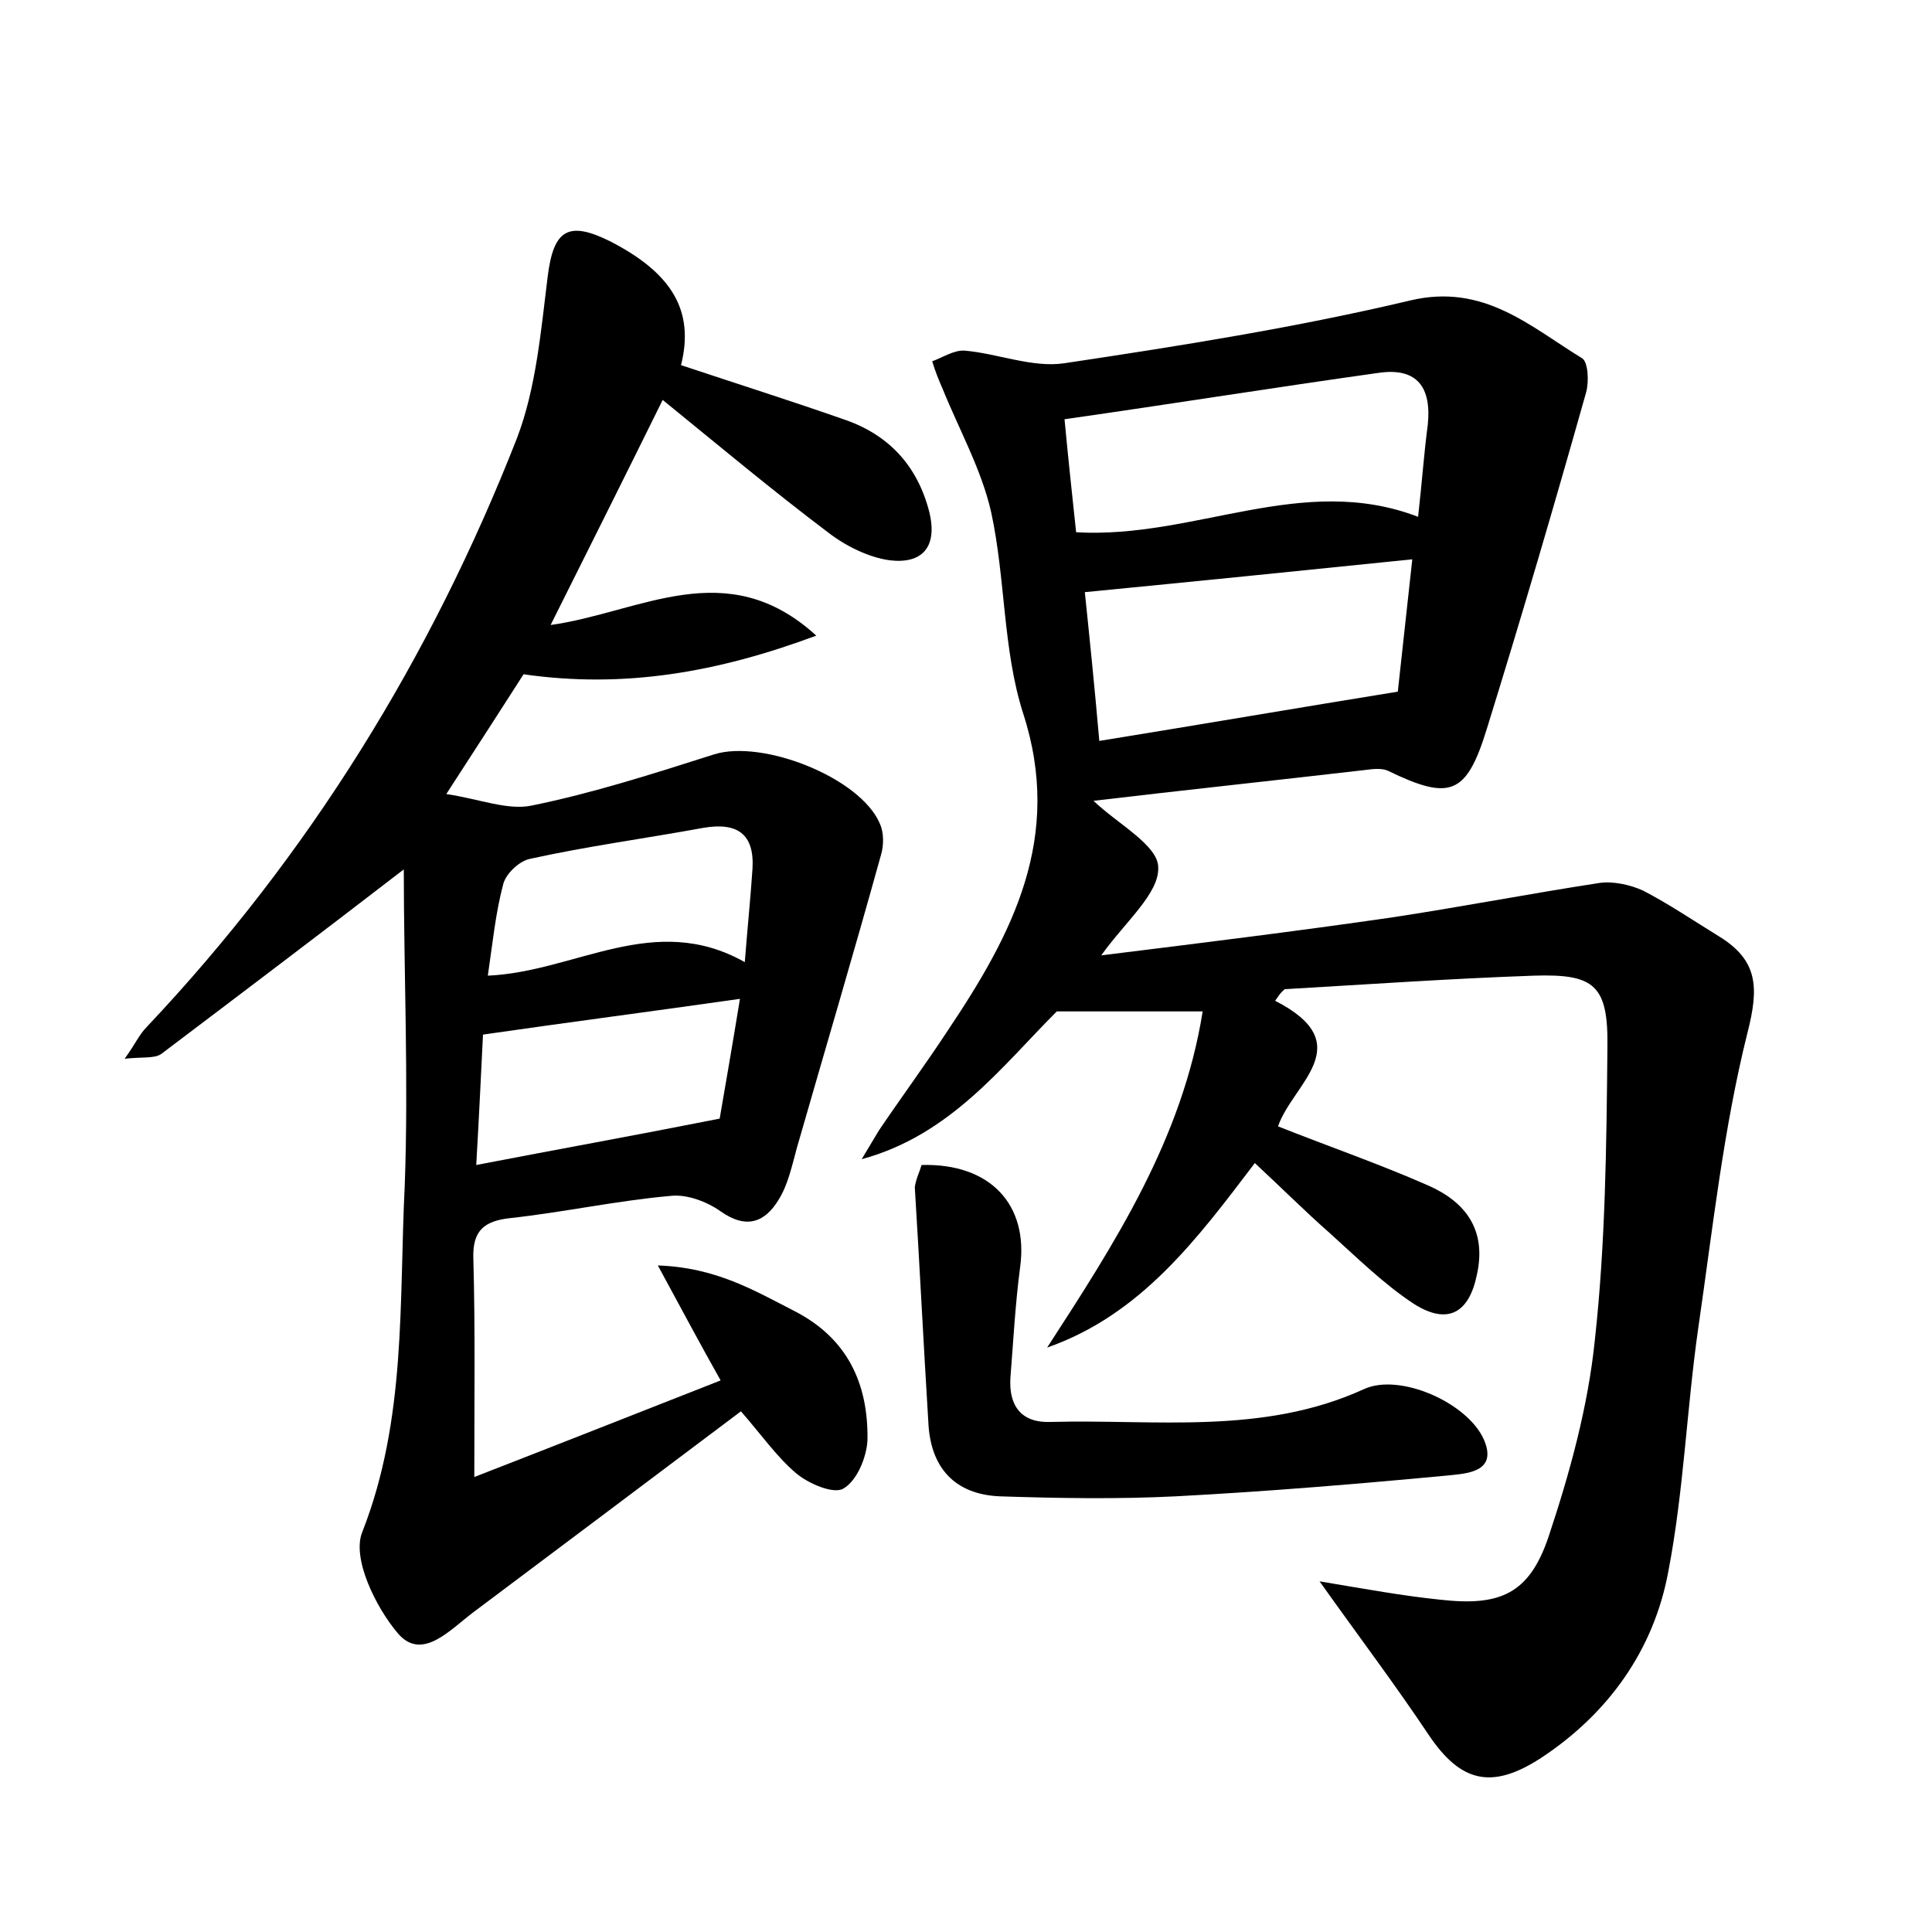 <?xml version="1.0" encoding="utf-8"?>
<!-- Generator: Adobe Illustrator 22.0.0, SVG Export Plug-In . SVG Version: 6.00 Build 0)  -->
<svg version="1.1" id="图层_1" xmlns="http://www.w3.org/2000/svg" xmlns:xlink="http://www.w3.org/1999/xlink" x="0px" y="0px"
	 viewBox="0 0 200 200" style="enable-background:new 0 0 200 200;" xml:space="preserve">
<style type="text/css">
	.st0{fill:#FFFFFF;}
</style>
<g>
	
	<path d="M132,103.6c8.8,4.5,1.8,8.6,0.3,13c5.3,2.1,10.5,3.9,15.5,6.1c3.9,1.7,6.1,4.6,5.1,9.2c-0.8,4-3,5.3-6.5,3.1
		c-3.2-2.1-5.9-4.8-8.8-7.4c-2.5-2.2-4.9-4.6-7.7-7.2c-6,7.9-11.8,15.7-21.5,19.1c7-10.8,14-21.6,16.1-34.8c-5.1,0-9.9,0-15.1,0
		c-5.7,5.7-11,12.8-20.2,15.3c0.6-1,1.2-2,1.8-3c2.3-3.4,4.8-6.8,7.1-10.3c6.7-10,12-20,7.8-32.9c-2.1-6.6-1.8-13.9-3.3-20.8
		c-1-4.4-3.3-8.5-5-12.7c-0.4-0.9-0.8-1.9-1.1-2.9c1.1-0.4,2.3-1.2,3.4-1.1c3.4,0.3,7,1.8,10.3,1.3c12-1.8,24-3.7,35.8-6.5
		c7.6-1.8,12.4,2.7,17.8,6c0.6,0.4,0.7,2.4,0.4,3.5c-3.3,11.7-6.7,23.3-10.3,34.9c-2.1,6.8-3.8,7.4-10.2,4.3
		c-0.6-0.3-1.6-0.2-2.3-0.1c-9.5,1.1-18.9,2.1-28.2,3.2c2.5,2.4,6.7,4.6,6.7,6.9c0.1,2.7-3.4,5.6-5.9,9.1
		c10.5-1.3,20.2-2.5,29.9-3.9c7.3-1.1,14.5-2.5,21.7-3.6c1.4-0.2,3.2,0.2,4.5,0.8c2.7,1.4,5.2,3.1,7.8,4.7c4.1,2.5,4.2,5.3,3,10
		c-2.5,10-3.6,20.3-5.1,30.6c-1.2,8.4-1.5,16.9-3.1,25.2c-1.5,8.1-6.2,14.7-13.2,19.3c-5.1,3.3-8.3,2.5-11.6-2.4
		c-3.4-5.1-7.1-10-11.3-15.9c4.8,0.8,8.6,1.5,12.5,1.9c6.2,0.7,9.2-0.6,11.2-6.5c2.2-6.6,4.1-13.5,4.8-20.4
		c1.1-10,1.2-20.1,1.3-30.2c0.1-6.5-1.3-7.7-7.6-7.5c-8.6,0.3-17.2,0.9-25.8,1.4C132.5,102.8,132.3,103.2,132,103.6z M111.4,55.1
		c12.3,0.7,23.4-6.2,35.4-1.6c0.4-3.5,0.6-6.5,1-9.5c0.4-3.8-1-6-5.1-5.4c-10.7,1.5-21.3,3.2-32.5,4.8
		C110.6,47.7,111,51.3,111.4,55.1z M112.3,61.3c0.5,4.8,1,9.7,1.5,15.4c10.5-1.7,20.4-3.4,30.9-5.1c0.5-4.5,1-9.1,1.5-13.7
		C134.5,59.1,123.6,60.2,112.3,61.3z"/>
	<path d="M41.8,90c-8.7,6.7-16.9,12.9-25.1,19.1c-0.7,0.5-2,0.3-3.8,0.5c1.1-1.5,1.5-2.5,2.3-3.3C32,88.5,44.6,68.1,53.5,45.4
		c2-5.2,2.5-11.2,3.2-16.8c0.6-4.8,2.1-5.8,6.5-3.6c6.4,3.3,8.7,7.2,7.3,12.8c5.7,1.9,11.4,3.7,17.1,5.7c4.5,1.6,7.4,4.8,8.6,9.5
		c0.9,3.7-0.8,5.4-4.1,5c-2.2-0.3-4.6-1.5-6.4-2.9c-5.7-4.3-11.2-8.9-17.1-13.7c-3.9,7.9-7.6,15.3-11.6,23.3
		c9.3-1.3,18.2-7.4,27.5,1.1c-10.2,3.8-19.9,5.5-30.3,4c-2.3,3.6-4.7,7.3-8,12.4c3.4,0.5,6.3,1.7,8.8,1.2c6.4-1.3,12.6-3.3,18.9-5.3
		c5-1.6,15.2,2.4,17.2,7.2c0.4,0.9,0.4,2.2,0.1,3.2c-2.8,10.1-5.8,20.2-8.7,30.3c-0.5,1.8-0.9,3.8-1.9,5.4c-1.4,2.3-3.3,3.1-6,1.2
		c-1.4-1-3.5-1.8-5.2-1.6c-5.6,0.5-11.1,1.7-16.6,2.3c-2.7,0.3-3.9,1.3-3.8,4.2c0.2,7.1,0.1,14.3,0.1,22.6c9-3.5,17.1-6.7,25.5-10
		c-2.2-3.9-4-7.3-6.5-11.9c6,0.2,10,2.6,14.1,4.7c5.5,2.8,7.7,7.5,7.6,13.4c-0.1,1.8-1.1,4.2-2.5,5c-1,0.6-3.6-0.5-4.9-1.6
		c-2-1.7-3.6-4-5.7-6.4c-9.3,7-18.5,13.9-27.7,20.8c-2.4,1.8-5.3,5.1-7.8,2.2c-2.3-2.7-4.8-7.8-3.7-10.5c4.6-11.7,3.8-23.9,4.4-35.9
		C42.3,111.7,41.8,100.6,41.8,90z M76.6,103.4c-9.1,1.3-17.6,2.4-26.6,3.7c-0.2,3.9-0.4,8.4-0.7,13.5c8.3-1.6,16.1-3,25.2-4.8
		C75,112.9,75.8,108.3,76.6,103.4z M77.1,99.6c0.3-3.8,0.6-6.7,0.8-9.7c0.2-3.6-1.6-4.8-5.1-4.2c-6,1.1-12,1.9-17.9,3.2
		c-1.1,0.2-2.5,1.5-2.8,2.6c-0.8,3-1.1,6.1-1.6,9.5C59.6,100.6,67.7,94.3,77.1,99.6z"/>
	<path d="M95.4,120.6c7.1-0.2,11.1,4.1,10.2,10.6c-0.5,3.8-0.7,7.6-1,11.4c-0.2,3,1.2,4.7,4.1,4.6c10.9-0.3,22,1.4,32.5-3.4
		c3.7-1.7,10.7,1.4,12.4,5.2c1.4,3.2-1.4,3.5-3.3,3.7c-9.5,0.9-19.1,1.7-28.6,2.2c-6,0.3-12.1,0.2-18.2,0c-4.7-0.2-7.2-3-7.4-7.7
		c-0.5-8.1-0.9-16.2-1.4-24.3C94.8,122.1,95.2,121.3,95.4,120.6z"/>
	
	
	
	
</g>
</svg>
